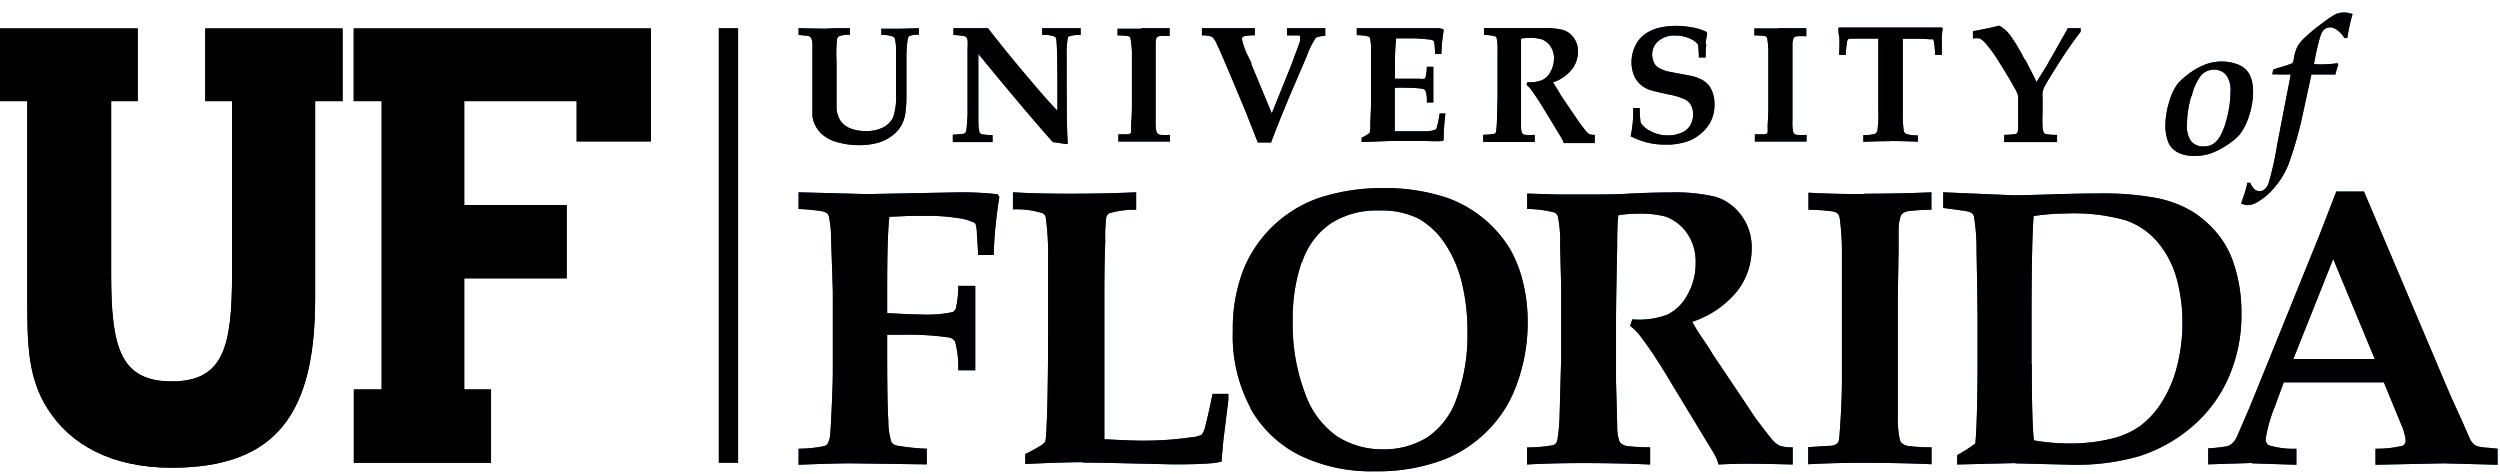 <svg height="37" width="195"  xmlns="http://www.w3.org/2000/svg"><g fill="none" fill-rule="evenodd"><path d="M56.07 2.21v33.88h1.5V2.21z" fill="#000"/><path d="M169.09 11c.13.358.38.659.71.85.424.226.9.333 1.38.31a3.74 3.74 0 0 0 1.33-.22 6.17 6.17 0 0 0 1.23-.65 4.69 4.69 0 0 0 .94-.78 4.59 4.59 0 0 0 .74-1.46 6 6 0 0 0 .32-1.91 3.3 3.3 0 0 0-.12-.93 1.93 1.93 0 0 0-.39-.73 1.87 1.87 0 0 0-.79-.49 3.32 3.32 0 0 0-1.15-.19 3.56 3.56 0 0 0-1.42.29 5.47 5.47 0 0 0-1.23.73 5.18 5.18 0 0 0-.78.71 4.33 4.33 0 0 0-.66 1.41 6.36 6.36 0 0 0-.3 1.89 3.43 3.43 0 0 0 .2 1.18zm1.86-3.47a4 4 0 0 1 .74-1.66 1.34 1.34 0 0 1 1-.44 1.18 1.18 0 0 1 .93.4c.27.373.399.83.36 1.29a8.62 8.62 0 0 1-.31 2.21 5.51 5.51 0 0 1-.47 1.24 1.84 1.84 0 0 1-.56.65 1.28 1.28 0 0 1-.72.2 1.22 1.22 0 0 1-1-.39 2 2 0 0 1-.34-1.29 8.71 8.71 0 0 1 .33-2.23zm6.73-1.72h1l-1.06 5.47a23 23 0 0 1-.67 3 1.06 1.06 0 0 1-.31.49.64.64 0 0 1-.39.14.6.6 0 0 1-.4-.15 1.39 1.39 0 0 1-.33-.5h-.23c-.05.26-.11.51-.18.73s-.17.51-.3.88c.151.07.314.114.48.13.253-.006.5-.075.72-.2a4.94 4.94 0 0 0 1.4-1.18 6.38 6.38 0 0 0 1.11-1.85c.4-1.12.734-2.261 1-3.42l.77-3.54h1.87a4.7 4.7 0 0 1 .23-.76l-.07-.12a6.38 6.38 0 0 1-.71.07c-.527.033-.86.033-1 0h-.12a20.22 20.22 0 0 1 .43-1.95 2.67 2.67 0 0 1 .2-.54.75.75 0 0 1 .27-.28.67.67 0 0 1 .35-.1 1 1 0 0 1 .53.19c.24.176.444.396.6.65h.22a13.43 13.43 0 0 1 .41-1.87 1.68 1.68 0 0 0-.6-.12 1.8 1.8 0 0 0-.69.11 7.53 7.53 0 0 0-1 .67 14.67 14.67 0 0 0-1.42 1.16 3.1 3.1 0 0 0-.61.75 3.86 3.86 0 0 0-.26.86c0 .19-.07.31-.1.39a5.66 5.66 0 0 1-.79.28c-.32.093-.56.17-.72.23l-.07.37h.44zM76.07 22.3h-1.33a7.08 7.08 0 0 1-.17 1.7.47.47 0 0 1-.29.35 9.82 9.82 0 0 1-2.47.18c-.453 0-1.323-.037-2.61-.11v-2.08c0-2.62.057-4.43.17-5.43l1.59-.07h1.43a13.64 13.64 0 0 1 2.32.17 4 4 0 0 1 1.26.35.29.29 0 0 1 .14.15c.063.262.094.53.09.8.06.813.09 1.34.09 1.58h1.23c0-.667.047-1.443.14-2.33s.19-1.62.29-2.2l-.14-.21a26.18 26.18 0 0 0-2.9-.15l-7.28.14-5.34-.14v1.3c.6.023 1.197.08 1.79.17.153.024.299.078.43.16a.49.49 0 0 1 .14.25 7.61 7.61 0 0 1 .17 1.65c.093 2.667.14 4.08.14 4.24V29c0 .533-.027 1.413-.08 2.64s-.093 1.957-.12 2.19a1.87 1.87 0 0 1-.21.79.47.47 0 0 1-.23.17 10.22 10.22 0 0 1-2.03.21v1.25c1.86-.073 3.22-.11 4.08-.11l5.92.08V35a17.42 17.42 0 0 1-2.38-.25.71.71 0 0 1-.38-.26 5.51 5.51 0 0 1-.24-1.67c-.06-.96-.09-2.627-.09-5v-1.71h1.21c1.18-.026 2.36.04 3.53.2a.76.76 0 0 1 .54.29 7.18 7.18 0 0 1 .26 2.28h1.33zm8.42 13.78c.667 0 1.827.02 3.48.06l3.56.08c1.293 0 2.247-.027 2.86-.08a5.15 5.15 0 0 0 .9-.14c0-.193.047-.767.14-1.72l.38-3.06v-.5h-1.23c-.193.973-.39 1.847-.59 2.62a1.39 1.39 0 0 1-.26.56 1.88 1.88 0 0 1-.74.2 26.43 26.43 0 0 1-4 .27c-.507 0-1.457-.037-2.85-.11v-2.58-4.29-4.37c0-1.693.023-3.097.07-4.21a12.27 12.27 0 0 1 .08-1.88.53.53 0 0 1 .24-.3 6.89 6.89 0 0 1 2.09-.27V15c-1.647.073-3.387.11-5.22.11-1.647 0-3.11-.037-4.39-.11v1.33a6.79 6.79 0 0 1 2.32.3.47.47 0 0 1 .23.27c.15 1.08.214 2.17.19 3.26v5.91c0 2.173-.02 4.033-.06 5.58s-.087 2.447-.14 2.7a.36.36 0 0 1-.07.17 1.44 1.44 0 0 1-.41.3 9.88 9.88 0 0 1-1.1.59v.78c2-.093 3.503-.14 4.51-.14zm13.06-4.2a9.06 9.06 0 0 0 3.84 3.64 12.82 12.82 0 0 0 5.85 1.24 14.54 14.54 0 0 0 5.6-1 9.93 9.93 0 0 0 3.19-2.17 9.58 9.58 0 0 0 2.13-3.23 14 14 0 0 0 1-5.28 13 13 0 0 0-.37-3.08 9.81 9.81 0 0 0-1-2.56 9.47 9.47 0 0 0-4.89-4 15.28 15.28 0 0 0-5-.77 15.71 15.71 0 0 0-5.11.8A9.85 9.85 0 0 0 97 21a12.76 12.76 0 0 0-.84 4.83 11.82 11.82 0 0 0 1.39 6zm4-11.39a5.87 5.87 0 0 1 2.26-3.07 6.61 6.61 0 0 1 3.76-1 6.4 6.4 0 0 1 3.11.65 6.12 6.12 0 0 1 2 1.89 9.34 9.34 0 0 1 1.32 3 15.25 15.25 0 0 1 .46 3.88 14.37 14.37 0 0 1-.85 5.26 6 6 0 0 1-2.32 3.04 6.47 6.47 0 0 1-3.41.91 6.56 6.56 0 0 1-3.57-1 6.82 6.82 0 0 1-2.48-3.27 15.21 15.21 0 0 1-1-5.85 13.66 13.66 0 0 1 .7-4.49zm19.74-3.89a.57.57 0 0 1 .22.26 9.7 9.7 0 0 1 .18 2.27l.08 3.2v5.62l-.12 4.42a14.11 14.11 0 0 1-.15 1.79 1 1 0 0 1-.13.42.46.46 0 0 1-.26.15 11.4 11.4 0 0 1-2 .17v1.33c1.333-.073 2.79-.11 4.37-.11 1.767 0 3.51.037 5.23.11v-1.34a15.11 15.11 0 0 1-1.76-.09 1.18 1.18 0 0 1-.44-.16.62.62 0 0 1-.2-.22 3.58 3.58 0 0 1-.17-1.1c0-.28-.03-1.46-.09-3.54v-4.81c0-.96.03-2.867.09-5.72 0-1.273.03-2.093.09-2.46a8.54 8.54 0 0 1 1.44-.12 7.7 7.7 0 0 1 2.27.23 3.52 3.52 0 0 1 1.65 1.29c.466.682.7 1.495.67 2.32a4.93 4.93 0 0 1-.64 2.49 3.59 3.59 0 0 1-1.56 1.54 6.24 6.24 0 0 1-2.74.37l-.17.5c.362.284.679.621.94 1 .667.88 1.453 2.087 2.36 3.62l3.24 5.34c.157.27.278.559.36.86.8-.04 1.603-.06 2.41-.06.667 0 1.79.02 3.37.06v-1.34a3 3 0 0 1-1-.12 1.6 1.6 0 0 1-.5-.37c-.173-.18-.637-.77-1.39-1.77l-1-1.5-2.35-3.5-.17-.29c-.06-.1-.24-.38-.57-.86s-.61-.93-.86-1.38a7.56 7.56 0 0 0 3.5-2.38 5.39 5.39 0 0 0 1.14-3.33 4.15 4.15 0 0 0-.83-2.62 3.88 3.88 0 0 0-2-1.42 13.78 13.78 0 0 0-3.56-.34c-.82 0-1.853.03-3.1.09-.76.047-1.667.07-2.72.07h-2.88l-2.42-.07v1.2a8.55 8.55 0 0 1 2.22.3zm24.15-1.46c-1.647 0-3.107-.037-4.38-.11v1.33a16 16 0 0 1 1.92.13.75.75 0 0 1 .36.17.66.66 0 0 1 .15.3c.11.799.17 1.604.18 2.41v10.21c0 1.033-.04 2.153-.12 3.36-.05.83-.09 1.3-.12 1.42a.49.49 0 0 1-.14.24.9.9 0 0 1-.43.17c-.16 0-.767.037-1.82.11v1.33a76.478 76.478 0 0 1 4.35-.11c1.873 0 3.63.037 5.27.11v-1.32a14.41 14.41 0 0 1-1.81-.1 1.15 1.15 0 0 1-.46-.18.61.61 0 0 1-.21-.33 8.27 8.27 0 0 1-.15-2v-8.9c0-.193.02-1.527.06-4v-1.49a3.57 3.57 0 0 1 .15-1 .5.5 0 0 1 .17-.25 1.06 1.06 0 0 1 .41-.17 14.82 14.82 0 0 1 1.83-.11V15c-1.647.073-3.393.11-5.24.11zm11.71 21l4.49.11a17.7 17.7 0 0 0 5.22-.67 11.79 11.79 0 0 0 4-2.2 10.73 10.73 0 0 0 2.91-3.8 12.09 12.09 0 0 0 1.06-5.16 11.87 11.87 0 0 0-.71-4.18 7.21 7.21 0 0 0-1.25-2.12 8 8 0 0 0-2-1.7 8.78 8.78 0 0 0-2.81-1 22.57 22.57 0 0 0-4.29-.33c-.78 0-1.813.017-3.1.05-1.787.06-3.003.09-3.65.09l-5.45-.23v1.22c1.093.14 1.727.23 1.9.27a.77.77 0 0 1 .38.18.53.53 0 0 1 .12.21c.145.903.212 1.816.2 2.73.053 2.573.08 4.527.08 5.86V28c0 3.04-.057 5.237-.17 6.59-.32.243-.654.466-1 .67l-.42.24v.73l4.58-.11zm1.31-7.71v-3.5c0-3.96.053-6.653.16-8.08a18.17 18.17 0 0 1 2.57-.2 14.71 14.71 0 0 1 4.63.54 5.69 5.69 0 0 1 2.53 1.76 7.46 7.46 0 0 1 1.44 2.82 12.69 12.69 0 0 1 .44 3.34 13.59 13.59 0 0 1-.44 3.53 9.34 9.34 0 0 1-1.23 2.82 6.77 6.77 0 0 1-1.66 1.79 6.49 6.49 0 0 1-2 .92 13.63 13.63 0 0 1-3.57.42 16.32 16.32 0 0 1-2.69-.24c-.107-.96-.16-2.94-.16-5.94zm17.17 7.71l3.49.11V35a6.49 6.49 0 0 1-2.16-.27.56.56 0 0 1-.24-.51c.148-.89.4-1.759.75-2.59l.66-1.81h7.81l1.35 3.28c.185.391.303.81.35 1.24a.45.45 0 0 1-.23.43 8.8 8.8 0 0 1-2.12.23v1.25l5.31-.11 4.21.11V35l-.67-.07a4.7 4.7 0 0 1-.88-.11.9.9 0 0 1-.31-.18 1.46 1.46 0 0 1-.29-.39l-.61-1.39-.94-2.07-6.72-15.85h-2.16l-1.33 3.44-3.95 9.75a548.915 548.915 0 0 1-1.51 3.71 257.941 257.941 0 0 1-1 2.31 1.74 1.74 0 0 1-.34.45 1.08 1.08 0 0 1-.4.21c-.483.085-.97.138-1.46.16v1.25l3.47-.11zm6.36-15.94l3.24 7.8h-6.35l3.12-7.83zM63.08 2.81a.51.51 0 0 1 .21.19c.05.131.077.27.08.41v5.66a2.32 2.32 0 0 0 .84 1.48 2.9 2.9 0 0 0 1 .51 6.06 6.06 0 0 0 1.8.26 5.37 5.37 0 0 0 1.45-.18 3.22 3.22 0 0 0 1.09-.53 2.71 2.71 0 0 0 .74-.8 2.81 2.81 0 0 0 .33-1 8.8 8.8 0 0 0 .08-1.18V6.1 4.3a9.37 9.37 0 0 1 .11-1.3.36.36 0 0 1 .12-.19 1.74 1.74 0 0 1 .74-.1V2.2l-1.38.04h-1.55v.48a2.57 2.57 0 0 1 .91.13.3.3 0 0 1 .15.15c.073.328.103.664.09 1v3.3a5 5 0 0 1-.22 1.84 1.75 1.75 0 0 1-.75.78 2.81 2.81 0 0 1-1.41.3 3.08 3.08 0 0 1-1.22-.22 1.69 1.69 0 0 1-.74-.59 2.09 2.09 0 0 1-.3-1V4.8a10.45 10.45 0 0 1 .04-1.74.31.31 0 0 1 .13-.22 1.93 1.93 0 0 1 .87-.12V2.2h-1.12l-.88.04-2-.04v.52l.83.09zm11.29 8.27h3.05v-.54h-.13a5.58 5.58 0 0 1-.6-.05.44.44 0 0 1-.21-.07.26.26 0 0 1-.09-.12 5 5 0 0 1-.08-.9V4.2c2.507 3.06 4.443 5.353 5.81 6.88l1.09.16.08-.05c-.06-.6-.09-2.307-.09-5.12V4.4a7.06 7.06 0 0 1 .09-1.46.16.16 0 0 1 .07-.1c.3-.094.616-.132.93-.11V2.2h-3v.53c.339-.03.68.015 1 .13a.45.45 0 0 1 .11.31c.053.4.08 1.733.08 4v1.47c-.587-.607-1.327-1.443-2.22-2.51a110.922 110.922 0 0 1-3.2-3.93h-2.69v.53c.271.01.542.036.81.08a.41.41 0 0 1 .2.1.47.47 0 0 1 .09.21c.016.2.016.4 0 .6V8.94c-.033.62-.063 1.01-.09 1.17a.56.56 0 0 1-.08.24.28.28 0 0 1-.12.08 7 7 0 0 1-.86.07v.54zM89 2.24h-1.83v.52c.267 0 .535.017.8.05a.31.31 0 0 1 .15.07.27.27 0 0 1 .06.13c.057.327.094.658.11.99V8.3c0 .433-.02.903-.06 1.41v.6a.2.2 0 0 1-.06.1.38.38 0 0 1-.18.07h-.76v.56h4.03v-.52a6 6 0 0 1-.76 0 .48.48 0 0 1-.21-.12.26.26 0 0 1-.09-.14 3.45 3.45 0 0 1-.06-.85V5.7 4.02 3.4a1.51 1.51 0 0 1 .05-.4.21.21 0 0 1 .1-.12.44.44 0 0 1 .17-.07 6.25 6.25 0 0 1 .77 0V2.2h-2.2zm10.14 8.88c.26-.72.753-1.953 1.48-3.7l.86-2 .45-1.05a6 6 0 0 1 .72-1.44 2.1 2.1 0 0 1 .72-.13v-.6H100.39v.56H101.32a.22.22 0 0 1 .09.08.31.31 0 0 1 0 .16.8.8 0 0 1 0 .15c-.04.173-.157.507-.35 1a73.78 73.78 0 0 1-.45 1.2L99.2 8.84 97.6 5v-.12l-.31-.61a5.69 5.69 0 0 1-.42-1.21.22.22 0 0 1 .05-.16.36.36 0 0 1 .19-.09 3.93 3.93 0 0 1 .77-.06V2.2h-4.13v.56a2.06 2.06 0 0 1 .79.11c.163.157.289.349.37.56.16.32.593 1.32 1.3 3l.9 2.15 1 2.53h1zm9.15-.12h3.08c.383.02.767.02 1.15 0l.08-.08a19.6 19.6 0 0 1 .14-2.07h-.45a6.68 6.68 0 0 1-.24 1.15.23.23 0 0 1-.08.11 2.05 2.05 0 0 1-.71.13H108.79V6.85a9.13 9.13 0 0 1 1 0 7.5 7.5 0 0 1 1.13.07c.11.01.208.07.27.16.095.293.129.603.1.91h.51V5.21h-.51a3.28 3.28 0 0 1-.09.8.24.24 0 0 1-.09.13 1.16 1.16 0 0 1-.4 0h-1.9V4.82a16.15 16.15 0 0 1 .09-1.83h1.15a11 11 0 0 1 1.23.07 1.5 1.5 0 0 1 .51.1.23.23 0 0 1 .08.13c.044.305.064.612.06.92h.49l.06-.92.12-.92v-.08l-.31-.09H105.83v.54c.31-.003.62.034.92.11a.2.2 0 0 1 .1.1c.07.288.1.584.09.88v4.09c0 .333-.017.863-.05 1.59 0 .4 0 .69-.06.86-.192.147-.4.27-.62.37v.34zm8.35-8.18a.23.23 0 0 1 .09.11c.068.329.095.665.08 1V7.6l-.05 1.85a5.77 5.77 0 0 1-.06.75.41.41 0 0 1-.05.18.2.2 0 0 1-.11.06 4.9 4.9 0 0 1-.85.07v.56h4.02v-.55a6.36 6.36 0 0 1-.74 0 .49.49 0 0 1-.18-.07.26.26 0 0 1-.08-.09 1.54 1.54 0 0 1-.07-.46V8.41v-2-2.4-1a3.59 3.59 0 0 1 .6-.05 3.21 3.21 0 0 1 1 .1c.28.106.52.294.69.54.2.294.299.645.28 1a2.06 2.06 0 0 1-.27 1 1.49 1.49 0 0 1-.65.65 2.61 2.61 0 0 1-1.15.16l-.07.21c.15.119.282.26.39.42.273.367.607.873 1 1.52l1.36 2.24c.065.113.115.234.15.36h2.42v-.64a1.25 1.25 0 0 1-.4-.05.65.65 0 0 1-.21-.16c-.073-.073-.267-.32-.58-.74l-.43-.63-1-1.47-.07-.12-.2-.35c-.13-.2-.26-.39-.36-.58a3.16 3.16 0 0 0 1.46-1c.313-.4.482-.893.48-1.4a1.74 1.74 0 0 0-.35-1.1 1.62 1.62 0 0 0-.84-.59 5.75 5.75 0 0 0-1.49-.14h-4.65v.53c.314.002.627.046.93.13zm16.39.63a7.37 7.37 0 0 1 .13-.81l-.05-.15a4.32 4.32 0 0 0-1.1-.35 7 7 0 0 0-1.3-.12 5.58 5.58 0 0 0-1.26.14 3.29 3.29 0 0 0-1.1.47 2.36 2.36 0 0 0-.79.93 2.9 2.9 0 0 0-.3 1.31 2.68 2.68 0 0 0 .17.95 2 2 0 0 0 .5.75c.252.226.554.39.88.48.24.073.743.19 1.51.35a4.93 4.93 0 0 1 1.12.36c.2.102.364.262.47.46.106.214.157.451.15.69a1.7 1.7 0 0 1-.21.85 1.42 1.42 0 0 1-.69.59 2.59 2.59 0 0 1-1.08.21 2.76 2.76 0 0 1-1.28-.3 2 2 0 0 1-.83-.69 7.94 7.94 0 0 1-.07-1.14h-.51a9.27 9.27 0 0 1-.2 2.2 6.63 6.63 0 0 0 1.34.5 6 6 0 0 0 1.39.15 4.92 4.92 0 0 0 1.83-.3c.34-.138.653-.33.93-.57a3.05 3.05 0 0 0 .71-.85c.233-.44.35-.932.34-1.43a2.67 2.67 0 0 0-.12-.83 2 2 0 0 0-.31-.62 1.73 1.73 0 0 0-.5-.43 3.26 3.26 0 0 0-.83-.32l-.85-.16-1-.19a2.81 2.81 0 0 1-.73-.28 1 1 0 0 1-.38-.41 1.54 1.54 0 0 1-.14-.68 1.34 1.34 0 0 1 .47-1 1.9 1.9 0 0 1 1.34-.44 2.66 2.66 0 0 1 1.09.22c.266.1.5.27.68.49.04.332.06.666.06 1h.53c0-.43 0-.78.06-1zm5.64-1.23h-1.83v.54a6.7 6.7 0 0 1 .8.05.31.31 0 0 1 .15.07.27.27 0 0 1 .06.13 8 8 0 0 1 .08 1V8.3c0 .433-.017.903-.05 1.41v.6a.2.2 0 0 1-.06.1.38.38 0 0 1-.18.07h-.76v.56h4.03v-.52a6 6 0 0 1-.76 0 .48.48 0 0 1-.19-.08.25.25 0 0 1-.09-.14 3.44 3.44 0 0 1-.06-.85V5.7 4.02 3.4a1.52 1.52 0 0 1 .08-.4.22.22 0 0 1 .07-.1.45.45 0 0 1 .17-.07 6.23 6.23 0 0 1 .76 0V2.2h-2.2zm8.84 8.78c.567 0 1.26.017 2.08.05v-.49a3 3 0 0 1-.91-.11.38.38 0 0 1-.19-.24 10.43 10.43 0 0 1-.07-1.65v-3.8-1.74h.91c.487 0 .903.017 1.25.05a.43.43 0 0 1 .2 0 .6.6 0 0 1 .08.27c.047.311.074.625.08.94h.52V2.89a6.52 6.52 0 0 1 .07-.68l-.06-.06H143.45l-.06.06c0 .213.02.413.06.6s.04.677 0 1.47h.52c.007-.335.04-.67.1-1a.42.42 0 0 1 .08-.22.55.55 0 0 1 .24-.05h2.12v5.54a10.3 10.3 0 0 1-.07 1.64.39.39 0 0 1-.19.25 3.12 3.12 0 0 1-.91.1v.52c.78-.033 1.473-.05 2.08-.05zm10.4-6.38a15.08 15.08 0 0 0-.92-1.58 4 4 0 0 0-.49-.63 2.89 2.89 0 0 0-.56-.41l-.7.17-1.35.27V3a2.13 2.13 0 0 1 .56 0c.168.116.319.254.45.41a10.2 10.2 0 0 1 1 1.38c.453.707.88 1.423 1.28 2.15a1.8 1.8 0 0 1 .24.6v2.44a.94.94 0 0 1-.07.38.3.3 0 0 1-.17.1 6.83 6.83 0 0 1-.85.06v.56h4.12v-.56a5.21 5.21 0 0 1-.84-.05.35.35 0 0 1-.19-.11 1.2 1.2 0 0 1-.1-.44c-.02-.39-.02-.78 0-1.17V7.66a2.59 2.59 0 0 1 0-.48c.04-.167.1-.328.18-.48.14-.267.507-.867 1.1-1.8s1.157-1.74 1.69-2.42V2.2h-1c-.06.12-.21.39-.44.79l-1.2 2.12-.8 1.29c-.1-.22-.397-.807-.89-1.76z" fill="#004b93" fill-rule="nonzero"/><g fill="#000"><path d="M36.21 30.38v-8.67h7.99v-5.72h-7.99v-8.1h8.77v3.14h5.79V2.22H27.59v5.67h2.18v22.49H27.6v5.72h10.7v-5.72zm-11.63-7.09V7.89h2.14V2.22H16.01v5.67h2.09v13.49c0 5.66-.65 8.37-4.71 8.37S8.67 27 8.67 21.38V7.89h2.07V2.22H0v5.67h2.13v15.4c0 3.37 0 6.12 1.59 8.6 1.77 2.8 5 4.59 9.66 4.59 8.26 0 11.2-4.31 11.2-13.19zM56.07 2.21v33.88h1.5V2.21z"/><path d="M169.09 11c.13.358.38.659.71.85.424.226.9.333 1.38.31a3.74 3.74 0 0 0 1.33-.22 6.17 6.17 0 0 0 1.23-.65 4.69 4.69 0 0 0 .94-.78 4.59 4.59 0 0 0 .74-1.46 6 6 0 0 0 .32-1.91 3.3 3.3 0 0 0-.12-.93 1.93 1.93 0 0 0-.39-.73 1.87 1.87 0 0 0-.79-.49 3.32 3.32 0 0 0-1.15-.19 3.56 3.56 0 0 0-1.42.29 5.47 5.47 0 0 0-1.23.73 5.18 5.18 0 0 0-.78.71 4.33 4.33 0 0 0-.66 1.41 6.36 6.36 0 0 0-.3 1.89 3.43 3.43 0 0 0 .2 1.18zm1.86-3.47a4 4 0 0 1 .74-1.66 1.34 1.34 0 0 1 1-.44 1.18 1.18 0 0 1 .93.4c.27.373.399.83.36 1.29a8.62 8.62 0 0 1-.31 2.21 5.51 5.51 0 0 1-.47 1.24 1.84 1.84 0 0 1-.56.65 1.28 1.28 0 0 1-.72.2 1.22 1.22 0 0 1-1-.39 2 2 0 0 1-.34-1.29 8.71 8.71 0 0 1 .33-2.23zm6.73-1.72h1l-1.06 5.47a23 23 0 0 1-.67 3 1.06 1.06 0 0 1-.31.49.64.64 0 0 1-.39.14.6.6 0 0 1-.4-.15 1.39 1.39 0 0 1-.33-.5h-.23c-.05.26-.11.51-.18.73s-.17.51-.3.88c.151.07.314.114.48.13.253-.006.5-.075.72-.2a4.94 4.94 0 0 0 1.4-1.18 6.38 6.38 0 0 0 1.11-1.85c.4-1.12.734-2.261 1-3.42l.77-3.54h1.87a4.7 4.7 0 0 1 .23-.76l-.07-.12a6.38 6.38 0 0 1-.71.07c-.527.033-.86.033-1 0h-.12a20.22 20.22 0 0 1 .43-1.95 2.67 2.67 0 0 1 .2-.54.75.75 0 0 1 .27-.28.67.67 0 0 1 .35-.1 1 1 0 0 1 .53.19c.24.176.444.396.6.65h.22a13.43 13.43 0 0 1 .41-1.87 1.68 1.68 0 0 0-.6-.12 1.8 1.8 0 0 0-.69.11 7.53 7.53 0 0 0-1 .67 14.67 14.67 0 0 0-1.42 1.16 3.1 3.1 0 0 0-.61.75 3.86 3.86 0 0 0-.26.86c0 .19-.07.31-.1.39a5.66 5.66 0 0 1-.79.28c-.32.093-.56.17-.72.23l-.07.37h.44zM76.07 22.3h-1.33a7.08 7.08 0 0 1-.17 1.7.47.47 0 0 1-.29.35 9.82 9.82 0 0 1-2.47.18c-.453 0-1.323-.037-2.61-.11v-2.08c0-2.62.057-4.43.17-5.43l1.59-.07h1.43a13.64 13.64 0 0 1 2.32.17 4 4 0 0 1 1.26.35.29.29 0 0 1 .14.15c.063.262.094.53.09.8.06.813.09 1.34.09 1.58h1.23c0-.667.047-1.443.14-2.33s.19-1.62.29-2.2l-.14-.21a26.18 26.18 0 0 0-2.9-.15l-7.28.14-5.34-.14v1.3c.6.023 1.197.08 1.79.17.153.024.299.078.43.16a.49.49 0 0 1 .14.25 7.61 7.61 0 0 1 .17 1.65c.093 2.667.14 4.08.14 4.24V29c0 .533-.027 1.413-.08 2.64s-.093 1.957-.12 2.19a1.87 1.87 0 0 1-.21.79.47.47 0 0 1-.23.17 10.22 10.22 0 0 1-2.03.21v1.25c1.86-.073 3.22-.11 4.08-.11l5.92.08V35a17.42 17.42 0 0 1-2.38-.25.71.71 0 0 1-.38-.26 5.51 5.51 0 0 1-.24-1.67c-.06-.96-.09-2.627-.09-5v-1.71h1.21c1.18-.026 2.36.04 3.53.2a.76.76 0 0 1 .54.29 7.18 7.18 0 0 1 .26 2.28h1.33zm8.42 13.78c.667 0 1.827.02 3.48.06l3.56.08c1.293 0 2.247-.027 2.86-.08a5.15 5.15 0 0 0 .9-.14c0-.193.047-.767.14-1.72l.38-3.06v-.5h-1.23c-.193.973-.39 1.847-.59 2.62a1.39 1.39 0 0 1-.26.56 1.88 1.88 0 0 1-.74.2 26.43 26.43 0 0 1-4 .27c-.507 0-1.457-.037-2.85-.11v-2.58-4.29-4.37c0-1.693.023-3.097.07-4.21a12.27 12.27 0 0 1 .08-1.88.53.53 0 0 1 .24-.3 6.89 6.89 0 0 1 2.09-.27V15c-1.647.073-3.387.11-5.22.11-1.647 0-3.11-.037-4.39-.11v1.33a6.79 6.79 0 0 1 2.32.3.47.47 0 0 1 .23.27c.15 1.08.214 2.17.19 3.26v5.91c0 2.173-.02 4.033-.06 5.58s-.087 2.447-.14 2.7a.36.36 0 0 1-.07.17 1.44 1.44 0 0 1-.41.3 9.88 9.88 0 0 1-1.1.59v.78c2-.093 3.503-.14 4.51-.14zm13.06-4.2a9.06 9.06 0 0 0 3.84 3.64 12.82 12.82 0 0 0 5.85 1.24 14.54 14.54 0 0 0 5.6-1 9.93 9.93 0 0 0 3.19-2.17 9.58 9.58 0 0 0 2.13-3.23 14 14 0 0 0 1-5.28 13 13 0 0 0-.37-3.08 9.81 9.81 0 0 0-1-2.56 9.47 9.47 0 0 0-4.89-4 15.28 15.28 0 0 0-5-.77 15.71 15.71 0 0 0-5.11.8A9.85 9.85 0 0 0 97 21a12.76 12.76 0 0 0-.84 4.83 11.82 11.82 0 0 0 1.39 6zm4-11.39a5.87 5.87 0 0 1 2.26-3.07 6.61 6.61 0 0 1 3.76-1 6.4 6.4 0 0 1 3.11.65 6.12 6.12 0 0 1 2 1.89 9.34 9.34 0 0 1 1.32 3 15.25 15.25 0 0 1 .46 3.88 14.37 14.37 0 0 1-.85 5.26 6 6 0 0 1-2.32 3.04 6.47 6.47 0 0 1-3.41.91 6.56 6.56 0 0 1-3.57-1 6.82 6.82 0 0 1-2.48-3.27 15.21 15.21 0 0 1-1-5.85 13.66 13.66 0 0 1 .7-4.49zm19.74-3.89a.57.57 0 0 1 .22.26 9.7 9.7 0 0 1 .18 2.27l.08 3.2v5.62l-.12 4.42a14.11 14.11 0 0 1-.15 1.79 1 1 0 0 1-.13.42.46.46 0 0 1-.26.15 11.4 11.4 0 0 1-2 .17v1.33c1.333-.073 2.79-.11 4.37-.11 1.767 0 3.51.037 5.23.11v-1.34a15.11 15.11 0 0 1-1.76-.09 1.18 1.18 0 0 1-.44-.16.62.62 0 0 1-.2-.22 3.58 3.58 0 0 1-.17-1.1c0-.28-.03-1.46-.09-3.54v-4.81c0-.96.03-2.867.09-5.72 0-1.273.03-2.093.09-2.46a8.54 8.54 0 0 1 1.44-.12 7.7 7.7 0 0 1 2.27.23 3.52 3.52 0 0 1 1.65 1.29c.466.682.7 1.495.67 2.32a4.93 4.93 0 0 1-.64 2.49 3.59 3.59 0 0 1-1.56 1.54 6.24 6.24 0 0 1-2.74.37l-.17.5c.362.284.679.621.94 1 .667.88 1.453 2.087 2.36 3.62l3.24 5.34c.157.27.278.559.36.86.8-.04 1.603-.06 2.41-.06.667 0 1.79.02 3.37.06v-1.34a3 3 0 0 1-1-.12 1.6 1.6 0 0 1-.5-.37c-.173-.18-.637-.77-1.39-1.77l-1-1.5-2.35-3.5-.17-.29c-.06-.1-.24-.38-.57-.86s-.61-.93-.86-1.38a7.56 7.56 0 0 0 3.5-2.38 5.39 5.39 0 0 0 1.14-3.33 4.15 4.15 0 0 0-.83-2.62 3.88 3.88 0 0 0-2-1.42 13.78 13.78 0 0 0-3.56-.34c-.82 0-1.853.03-3.1.09-.76.047-1.667.07-2.72.07h-2.88l-2.42-.07v1.2a8.55 8.55 0 0 1 2.22.3zm24.15-1.46c-1.647 0-3.107-.037-4.38-.11v1.33a16 16 0 0 1 1.92.13.75.75 0 0 1 .36.17.66.66 0 0 1 .15.3c.11.799.17 1.604.18 2.41v10.21c0 1.033-.04 2.153-.12 3.36-.05.83-.09 1.3-.12 1.42a.49.49 0 0 1-.14.24.9.9 0 0 1-.43.17c-.16 0-.767.037-1.82.11v1.33a76.478 76.478 0 0 1 4.35-.11c1.873 0 3.63.037 5.27.11v-1.32a14.41 14.41 0 0 1-1.81-.1 1.15 1.15 0 0 1-.46-.18.61.61 0 0 1-.21-.33 8.27 8.27 0 0 1-.15-2v-8.9c0-.193.02-1.527.06-4v-1.49a3.57 3.57 0 0 1 .15-1 .5.5 0 0 1 .17-.25 1.06 1.06 0 0 1 .41-.17 14.82 14.82 0 0 1 1.83-.11V15c-1.647.073-3.393.11-5.24.11zm11.71 21l4.49.11a17.7 17.7 0 0 0 5.22-.67 11.79 11.79 0 0 0 4-2.2 10.73 10.73 0 0 0 2.91-3.8 12.09 12.09 0 0 0 1.06-5.16 11.87 11.87 0 0 0-.71-4.18 7.21 7.21 0 0 0-1.25-2.12 8 8 0 0 0-2-1.7 8.78 8.78 0 0 0-2.81-1 22.57 22.57 0 0 0-4.29-.33c-.78 0-1.813.017-3.1.05-1.787.06-3.003.09-3.65.09l-5.45-.23v1.22c1.093.14 1.727.23 1.9.27a.77.77 0 0 1 .38.18.53.53 0 0 1 .12.21c.145.903.212 1.816.2 2.73.053 2.573.08 4.527.08 5.86V28c0 3.04-.057 5.237-.17 6.59-.32.243-.654.466-1 .67l-.42.24v.73l4.58-.11zm1.31-7.71v-3.5c0-3.96.053-6.653.16-8.08a18.17 18.17 0 0 1 2.57-.2 14.71 14.71 0 0 1 4.63.54 5.69 5.69 0 0 1 2.53 1.76 7.46 7.46 0 0 1 1.44 2.82 12.69 12.69 0 0 1 .44 3.34 13.59 13.59 0 0 1-.44 3.53 9.34 9.34 0 0 1-1.23 2.82 6.77 6.77 0 0 1-1.66 1.79 6.49 6.49 0 0 1-2 .92 13.63 13.63 0 0 1-3.57.42 16.32 16.32 0 0 1-2.69-.24c-.107-.96-.16-2.94-.16-5.94zm17.17 7.71l3.49.11V35a6.49 6.49 0 0 1-2.16-.27.56.56 0 0 1-.24-.51c.148-.89.4-1.759.75-2.59l.66-1.81h7.81l1.35 3.28c.185.391.303.81.35 1.24a.45.45 0 0 1-.23.43 8.8 8.8 0 0 1-2.12.23v1.25l5.31-.11 4.21.11V35l-.67-.07a4.7 4.7 0 0 1-.88-.11.9.9 0 0 1-.31-.18 1.46 1.46 0 0 1-.29-.39l-.61-1.39-.94-2.07-6.72-15.85h-2.16l-1.33 3.44-3.95 9.75a548.915 548.915 0 0 1-1.51 3.71 257.941 257.941 0 0 1-1 2.31 1.74 1.74 0 0 1-.34.45 1.08 1.08 0 0 1-.4.21c-.483.085-.97.138-1.46.16v1.25l3.47-.11zm6.36-15.94l3.24 7.8h-6.35l3.12-7.83zM63.08 2.81a.51.51 0 0 1 .21.19c.05.131.077.27.08.41v5.66a2.32 2.32 0 0 0 .84 1.48 2.9 2.9 0 0 0 1 .51 6.06 6.06 0 0 0 1.8.26 5.37 5.37 0 0 0 1.45-.18 3.22 3.22 0 0 0 1.09-.53 2.71 2.71 0 0 0 .74-.8 2.81 2.81 0 0 0 .33-1 8.8 8.8 0 0 0 .08-1.18V6.1 4.3a9.37 9.37 0 0 1 .11-1.3.36.36 0 0 1 .12-.19 1.74 1.74 0 0 1 .74-.1V2.2l-1.38.04h-1.55v.48a2.57 2.57 0 0 1 .91.13.3.3 0 0 1 .15.15c.073.328.103.664.09 1v3.3a5 5 0 0 1-.22 1.84 1.75 1.75 0 0 1-.75.78 2.81 2.81 0 0 1-1.41.3 3.08 3.08 0 0 1-1.22-.22 1.69 1.69 0 0 1-.74-.59 2.09 2.09 0 0 1-.3-1V4.8a10.45 10.45 0 0 1 .04-1.74.31.31 0 0 1 .13-.22 1.93 1.93 0 0 1 .87-.12V2.2h-1.12l-.88.04-2-.04v.52l.83.09zm11.29 8.27h3.05v-.54h-.13a5.58 5.58 0 0 1-.6-.05.44.44 0 0 1-.21-.07.26.26 0 0 1-.09-.12 5 5 0 0 1-.08-.9V4.2c2.507 3.06 4.443 5.353 5.81 6.88l1.09.16.08-.05c-.06-.6-.09-2.307-.09-5.12V4.4a7.06 7.06 0 0 1 .09-1.46.16.16 0 0 1 .07-.1c.3-.094.616-.132.93-.11V2.2h-3v.53c.339-.03.68.015 1 .13a.45.45 0 0 1 .11.31c.053.4.08 1.733.08 4v1.47c-.587-.607-1.327-1.443-2.22-2.51a110.922 110.922 0 0 1-3.2-3.93h-2.69v.53c.271.01.542.036.81.08a.41.41 0 0 1 .2.1.47.47 0 0 1 .09.21c.016.2.016.4 0 .6V8.94c-.033.62-.063 1.01-.09 1.17a.56.56 0 0 1-.08.24.28.28 0 0 1-.12.08 7 7 0 0 1-.86.07v.54zM89 2.24h-1.83v.52c.267 0 .535.017.8.05a.31.31 0 0 1 .15.07.27.27 0 0 1 .06.13c.057.327.094.658.11.99V8.3c0 .433-.02.903-.06 1.41v.6a.2.2 0 0 1-.06.1.38.38 0 0 1-.18.07h-.76v.56h4.03v-.52a6 6 0 0 1-.76 0 .48.48 0 0 1-.21-.12.26.26 0 0 1-.09-.14 3.45 3.45 0 0 1-.06-.85V5.7 4.02 3.4a1.51 1.51 0 0 1 .05-.4.21.21 0 0 1 .1-.12.44.44 0 0 1 .17-.07 6.25 6.25 0 0 1 .77 0V2.2h-2.2zm10.14 8.88c.26-.72.753-1.953 1.48-3.7l.86-2 .45-1.05a6 6 0 0 1 .72-1.44 2.1 2.1 0 0 1 .72-.13v-.6H100.39v.56H101.32a.22.22 0 0 1 .09.08.31.31 0 0 1 0 .16.8.8 0 0 1 0 .15c-.04.173-.157.507-.35 1a73.78 73.78 0 0 1-.45 1.2L99.2 8.84 97.6 5v-.12l-.31-.61a5.69 5.69 0 0 1-.42-1.21.22.22 0 0 1 .05-.16.36.36 0 0 1 .19-.09 3.93 3.93 0 0 1 .77-.06V2.2h-4.13v.56a2.06 2.06 0 0 1 .79.11c.163.157.289.349.37.56.16.32.593 1.32 1.3 3l.9 2.15 1 2.53h1zm9.15-.12h3.08c.383.02.767.02 1.15 0l.08-.08a19.6 19.6 0 0 1 .14-2.07h-.45a6.68 6.68 0 0 1-.24 1.15.23.23 0 0 1-.08.11 2.05 2.05 0 0 1-.71.13H108.79V6.85a9.13 9.13 0 0 1 1 0 7.5 7.5 0 0 1 1.13.07c.11.01.208.07.27.16.095.293.129.603.1.91h.51V5.21h-.51a3.28 3.28 0 0 1-.09.8.24.24 0 0 1-.09.13 1.16 1.16 0 0 1-.4 0h-1.9V4.82a16.15 16.15 0 0 1 .09-1.83h1.15a11 11 0 0 1 1.23.07 1.5 1.5 0 0 1 .51.1.23.23 0 0 1 .08.13c.044.305.064.612.06.92h.49l.06-.92.12-.92v-.08l-.31-.09H105.83v.54c.31-.003.62.034.92.11a.2.2 0 0 1 .1.1c.07.288.1.584.09.88v4.09c0 .333-.017.863-.05 1.59 0 .4 0 .69-.06.86-.192.147-.4.27-.62.37v.34zm8.35-8.18a.23.23 0 0 1 .09.11c.068.329.095.665.08 1V7.6l-.05 1.85a5.77 5.77 0 0 1-.06.75.41.41 0 0 1-.05.18.2.2 0 0 1-.11.06 4.9 4.9 0 0 1-.85.07v.56h4.02v-.55a6.36 6.36 0 0 1-.74 0 .49.49 0 0 1-.18-.07.26.26 0 0 1-.08-.09 1.54 1.54 0 0 1-.07-.46V8.41v-2-2.4-1a3.59 3.59 0 0 1 .6-.05 3.21 3.21 0 0 1 1 .1c.28.106.52.294.69.54.2.294.299.645.28 1a2.06 2.06 0 0 1-.27 1 1.49 1.49 0 0 1-.65.65 2.61 2.61 0 0 1-1.15.16l-.07.21c.15.119.282.26.39.42.273.367.607.873 1 1.52l1.36 2.24c.065.113.115.234.15.36h2.42v-.64a1.25 1.25 0 0 1-.4-.05.65.65 0 0 1-.21-.16c-.073-.073-.267-.32-.58-.74l-.43-.63-1-1.47-.07-.12-.2-.35c-.13-.2-.26-.39-.36-.58a3.16 3.16 0 0 0 1.46-1c.313-.4.482-.893.48-1.4a1.74 1.74 0 0 0-.35-1.1 1.62 1.62 0 0 0-.84-.59 5.75 5.75 0 0 0-1.49-.14h-4.65v.53c.314.002.627.046.93.13zm16.39.63a7.37 7.37 0 0 1 .13-.81l-.05-.15a4.32 4.32 0 0 0-1.1-.35 7 7 0 0 0-1.3-.12 5.58 5.58 0 0 0-1.26.14 3.29 3.29 0 0 0-1.1.47 2.36 2.36 0 0 0-.79.93 2.9 2.9 0 0 0-.3 1.31 2.68 2.68 0 0 0 .17.95 2 2 0 0 0 .5.75c.252.226.554.39.88.48.24.073.743.19 1.51.35a4.93 4.93 0 0 1 1.12.36c.2.102.364.262.47.46.106.214.157.451.15.69a1.7 1.7 0 0 1-.21.85 1.42 1.42 0 0 1-.69.59 2.59 2.59 0 0 1-1.08.21 2.76 2.76 0 0 1-1.28-.3 2 2 0 0 1-.83-.69 7.94 7.94 0 0 1-.07-1.14h-.51a9.27 9.27 0 0 1-.2 2.2 6.63 6.63 0 0 0 1.34.5 6 6 0 0 0 1.39.15 4.92 4.92 0 0 0 1.83-.3c.34-.138.653-.33.93-.57a3.05 3.05 0 0 0 .71-.85c.233-.44.35-.932.34-1.43a2.67 2.67 0 0 0-.12-.83 2 2 0 0 0-.31-.62 1.73 1.73 0 0 0-.5-.43 3.26 3.26 0 0 0-.83-.32l-.85-.16-1-.19a2.81 2.81 0 0 1-.73-.28 1 1 0 0 1-.38-.41 1.54 1.54 0 0 1-.14-.68 1.34 1.34 0 0 1 .47-1 1.9 1.9 0 0 1 1.34-.44 2.66 2.66 0 0 1 1.09.22c.266.1.5.27.68.49.04.332.06.666.06 1h.53c0-.43 0-.78.06-1zm5.64-1.23h-1.83v.54a6.7 6.7 0 0 1 .8.05.31.31 0 0 1 .15.07.27.27 0 0 1 .06.13 8 8 0 0 1 .08 1V8.3c0 .433-.017.903-.05 1.41v.6a.2.2 0 0 1-.06.1.38.38 0 0 1-.18.07h-.76v.56h4.03v-.52a6 6 0 0 1-.76 0 .48.48 0 0 1-.19-.08.25.25 0 0 1-.09-.14 3.44 3.44 0 0 1-.06-.85V5.7 4.02 3.4a1.52 1.52 0 0 1 .08-.4.22.22 0 0 1 .07-.1.45.45 0 0 1 .17-.07 6.23 6.23 0 0 1 .76 0V2.2h-2.2zm8.84 8.78c.567 0 1.26.017 2.08.05v-.49a3 3 0 0 1-.91-.11.38.38 0 0 1-.19-.24 10.43 10.43 0 0 1-.07-1.65v-3.8-1.74h.91c.487 0 .903.017 1.25.05a.43.43 0 0 1 .2 0 .6.6 0 0 1 .08.27c.047.311.074.625.08.94h.52V2.89a6.52 6.52 0 0 1 .07-.68l-.06-.06H143.45l-.06.06c0 .213.02.413.06.6s.04.677 0 1.47h.52c.007-.335.04-.67.1-1a.42.42 0 0 1 .08-.22.55.55 0 0 1 .24-.05h2.12v5.54a10.3 10.3 0 0 1-.07 1.64.39.39 0 0 1-.19.25 3.12 3.12 0 0 1-.91.1v.52c.78-.033 1.473-.05 2.08-.05zm10.4-6.38a15.08 15.08 0 0 0-.92-1.58 4 4 0 0 0-.49-.63 2.89 2.89 0 0 0-.56-.41l-.7.17-1.35.27V3a2.13 2.13 0 0 1 .56 0c.168.116.319.254.45.41a10.2 10.2 0 0 1 1 1.38c.453.707.88 1.423 1.28 2.15a1.8 1.8 0 0 1 .24.6v2.44a.94.94 0 0 1-.07.38.3.3 0 0 1-.17.1 6.83 6.83 0 0 1-.85.06v.56h4.12v-.56a5.21 5.21 0 0 1-.84-.05.35.35 0 0 1-.19-.11 1.2 1.2 0 0 1-.1-.44c-.02-.39-.02-.78 0-1.17V7.66a2.59 2.59 0 0 1 0-.48c.04-.167.1-.328.18-.48.14-.267.507-.867 1.1-1.8s1.157-1.74 1.69-2.42V2.2h-1c-.06.12-.21.39-.44.79l-1.2 2.12-.8 1.29c-.1-.22-.397-.807-.89-1.76z" fill-rule="nonzero"/><path d="M36.21 30.38v-8.67h7.99v-5.72h-7.99v-8.1h8.77v3.14h5.79V2.22H27.59v5.67h2.18v22.49H27.6v5.72h10.7v-5.72zm-11.63-7.09V7.89h2.14V2.22H16.01v5.67h2.09v13.49c0 5.66-.65 8.37-4.71 8.37S8.67 27 8.67 21.38V7.89h2.07V2.22H0v5.67h2.13v15.4c0 3.37 0 6.12 1.59 8.6 1.77 2.8 5 4.59 9.66 4.59 8.26 0 11.2-4.31 11.2-13.19z"/></g></g></svg>
